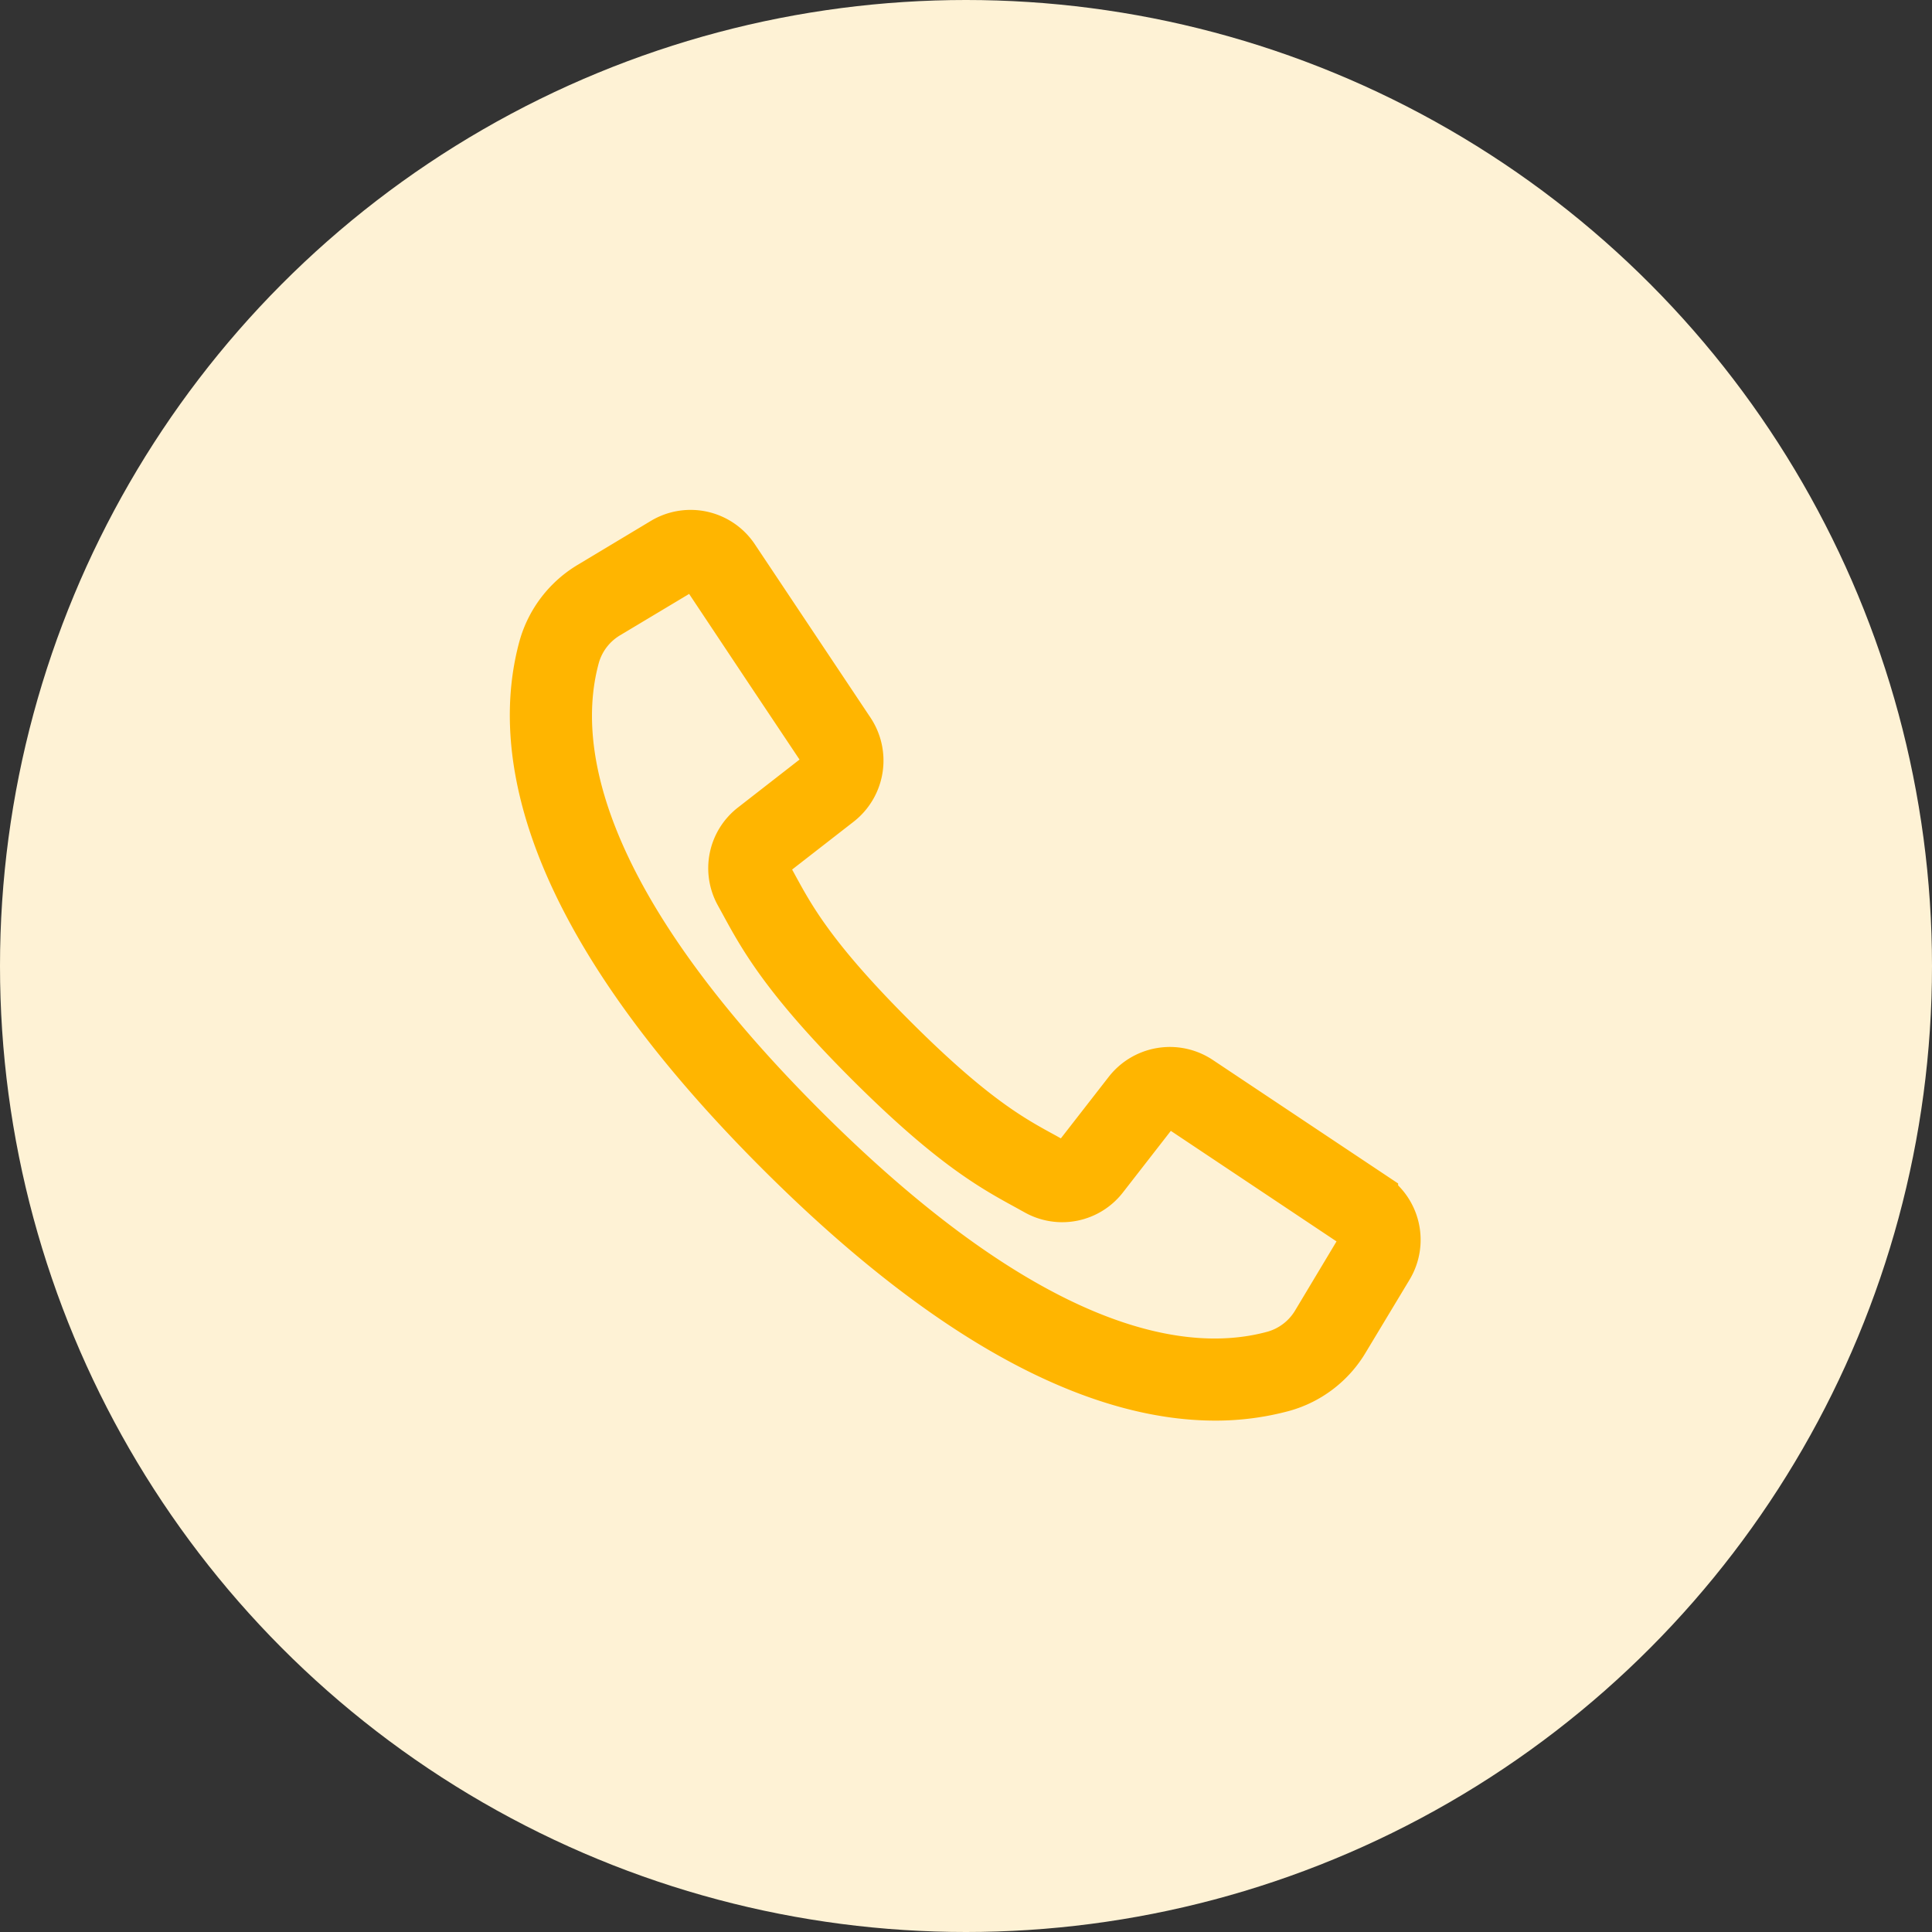 <svg xmlns="http://www.w3.org/2000/svg" width="36" height="36" viewBox="0 0 36 36">
    <rect x="0" y="0" width="36" height="36" fill="#333333" stroke="none"/>
    <g fill="none" fill-rule="nonzero">
        <circle cx="18" cy="18" r="18" fill="#FEF2D5"/>
        <path fill="#FFB500" stroke="#FFB500" d="M25.552 22.32l-3.233-2.155a.944.944 0 0 0-1.263.205l-.942 1.211a.402.402 0 0 1-.516.109l-.179-.1c-.594-.323-1.332-.726-2.82-2.215-1.49-1.489-1.893-2.228-2.217-2.821l-.098-.18a.403.403 0 0 1 .106-.517l1.21-.941a.944.944 0 0 0 .206-1.264L13.65 10.42a.939.939 0 0 0-1.265-.285l-1.352.812c-.425.25-.736.654-.87 1.128-.486 1.774-.12 4.835 4.389 9.344 3.587 3.587 6.257 4.552 8.092 4.552.423.001.844-.054 1.251-.164a1.905 1.905 0 0 0 1.129-.87l.813-1.35a.939.939 0 0 0-.285-1.266zm-.174.994l-.81 1.351c-.18.307-.471.533-.813.63-1.637.45-4.498.077-8.826-4.252-4.33-4.329-4.702-7.19-4.252-8.827.097-.342.323-.633.63-.813l1.352-.81a.407.407 0 0 1 .549.123l1.17 1.758.984 1.474a.41.41 0 0 1-.09.548l-1.21.942a.931.931 0 0 0-.246 1.195l.096.175c.34.624.763 1.4 2.307 2.944 1.544 1.543 2.32 1.966 2.943 2.306l.175.097a.932.932 0 0 0 1.196-.247l.941-1.21a.41.41 0 0 1 .548-.09l3.233 2.157c.181.12.235.362.123.549z"/>
    </g>
</svg>
